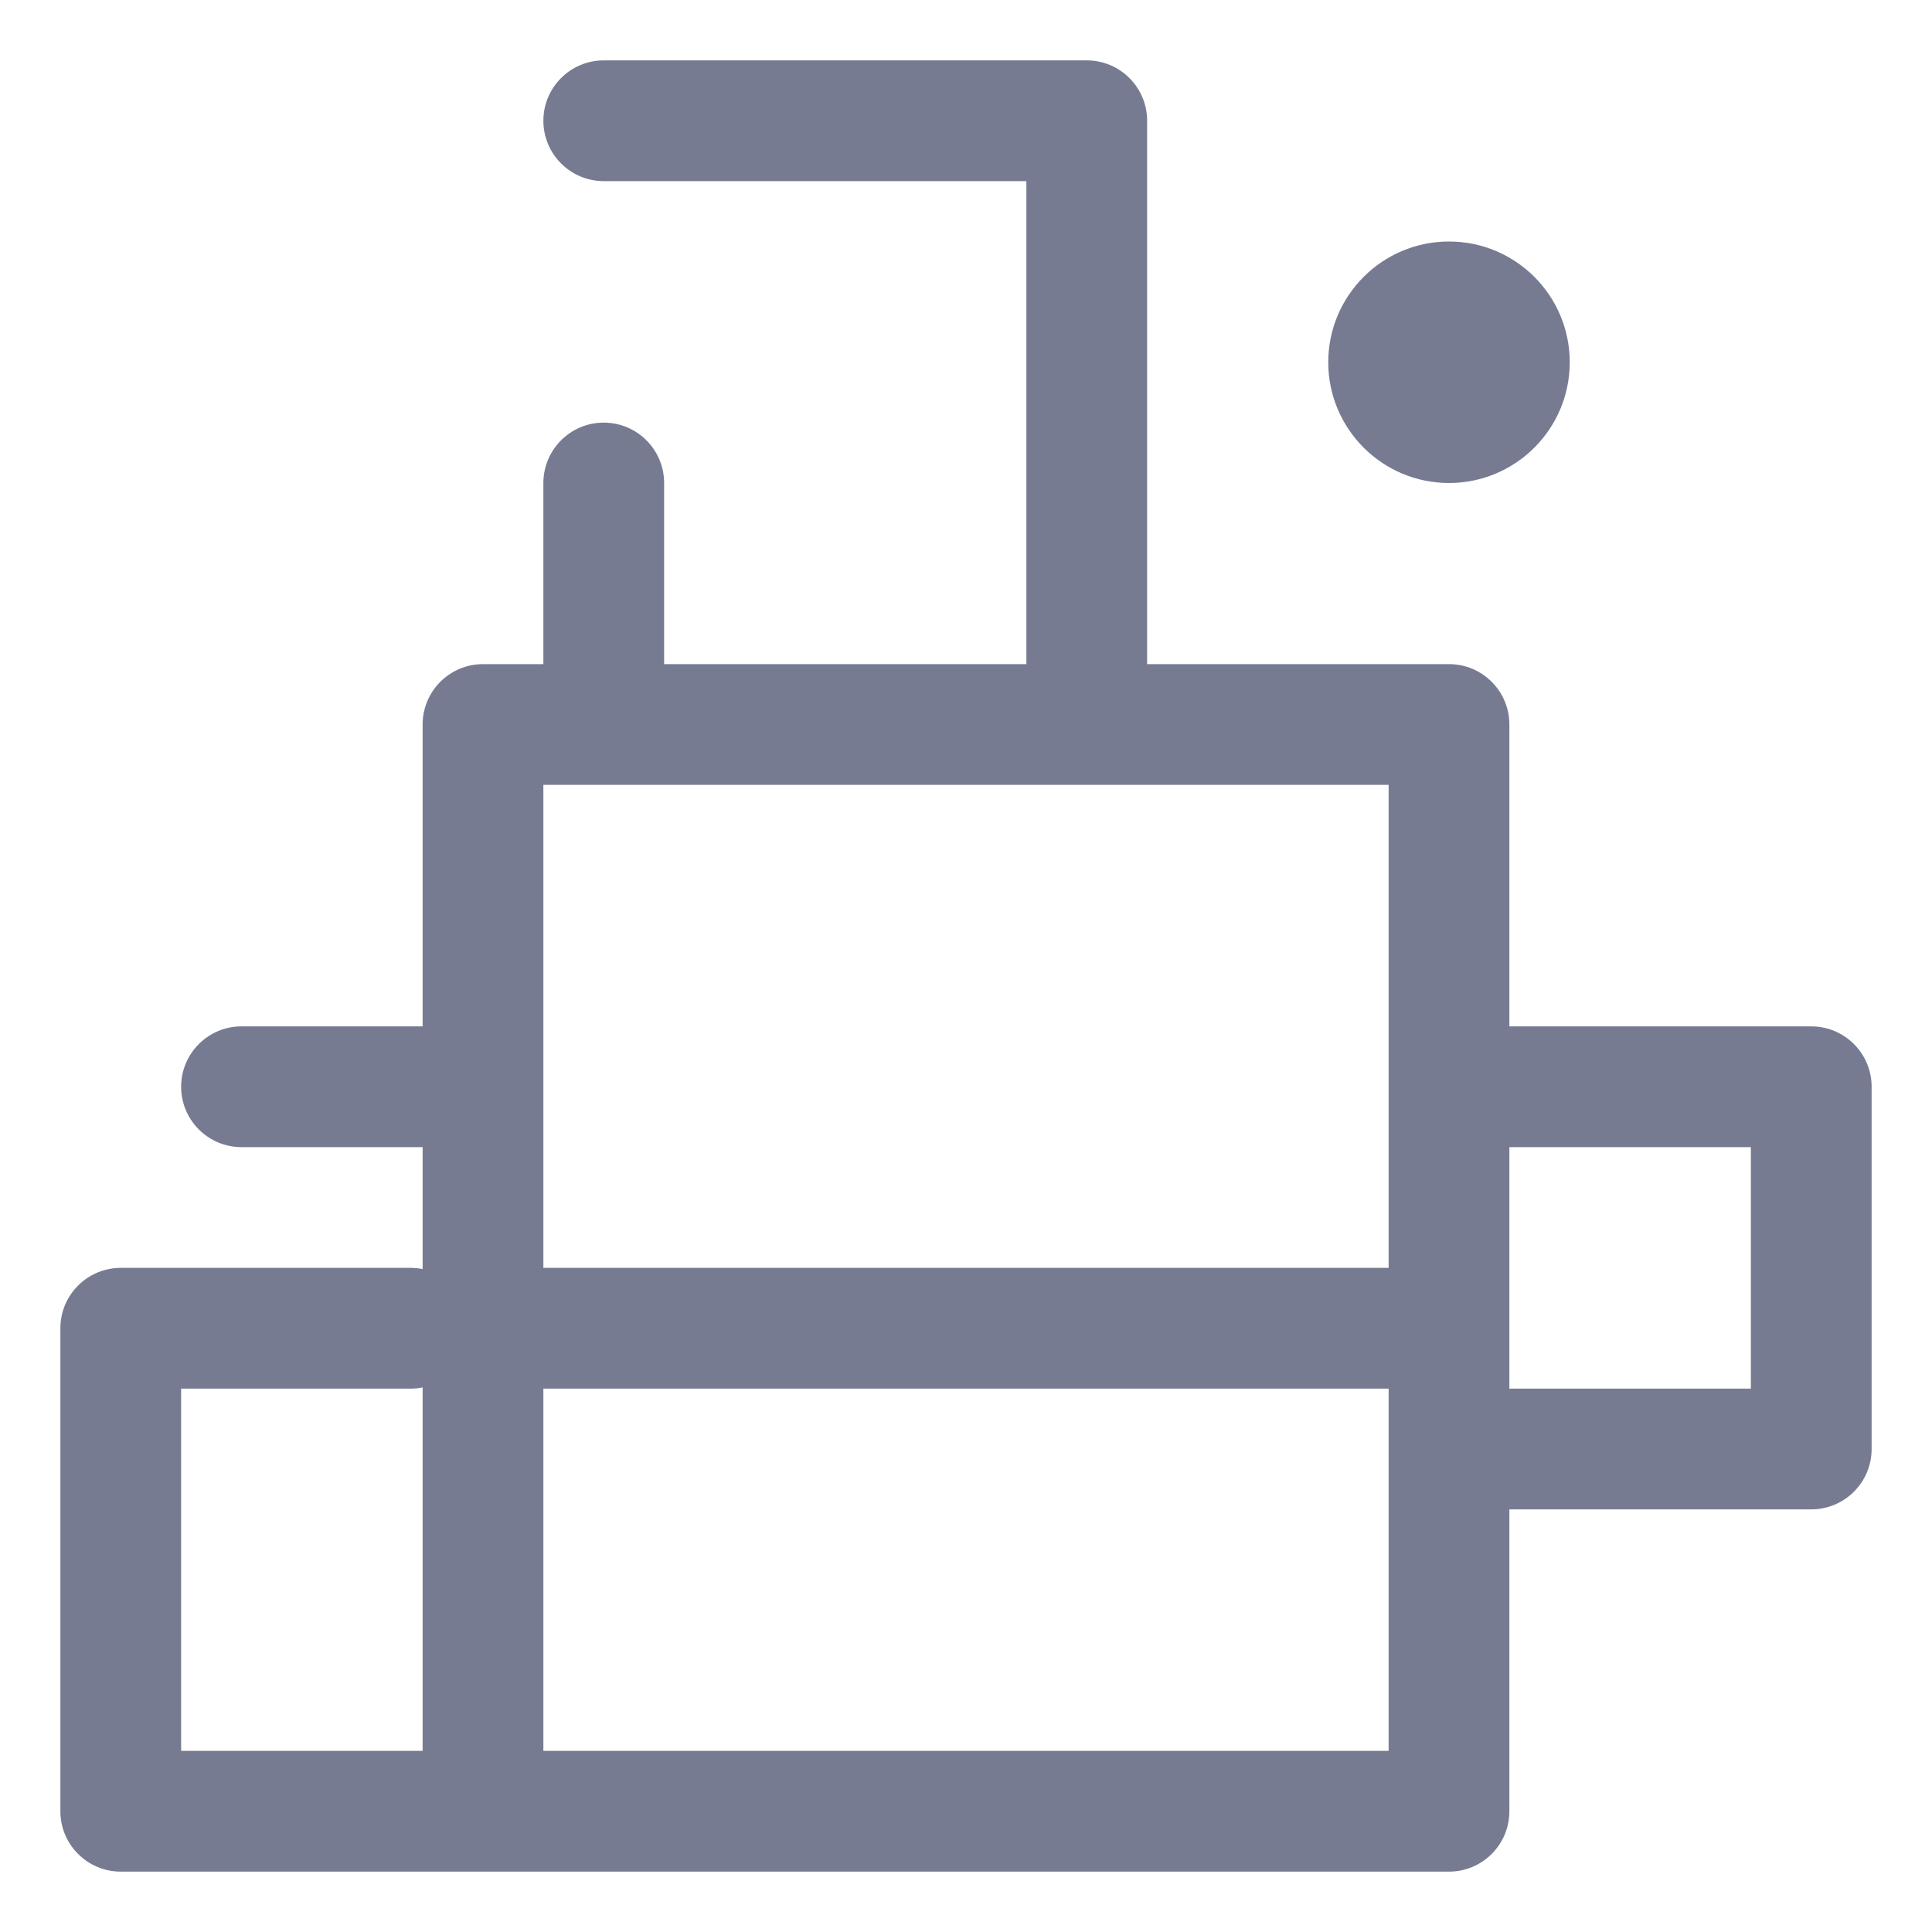 <svg width="16" height="16" viewBox="0 0 16 16" fill="none" xmlns="http://www.w3.org/2000/svg">
<path fill-rule="evenodd" clip-rule="evenodd" d="M5 0.5H9C9.276 0.5 9.5 0.724 9.5 1V5.5H12C12.276 5.5 12.5 5.724 12.5 6V8.5H15C15.276 8.5 15.5 8.724 15.5 9V12C15.5 12.276 15.276 12.5 15 12.5H12.5V15C12.5 15.276 12.276 15.5 12 15.5H1C0.724 15.5 0.5 15.276 0.5 15V11C0.5 10.724 0.724 10.5 1 10.5H3.4C3.434 10.5 3.468 10.503 3.5 10.51V9.5H2C1.724 9.5 1.5 9.276 1.5 9C1.5 8.724 1.724 8.5 2 8.5H3.5V6C3.5 5.724 3.724 5.5 4 5.5H4.5V4C4.5 3.724 4.724 3.5 5 3.5C5.276 3.5 5.5 3.724 5.5 4V5.5H8.5V1.5H5C4.724 1.5 4.5 1.276 4.5 1C4.5 0.724 4.724 0.5 5 0.5ZM4.5 6.5V10.5H11.5V6.5H4.5ZM14.5 11.5V9.5H12.5V11.5H14.5ZM4.5 11.5V14.5H11.5V11.5H4.5ZM3.5 14.5V11.49C3.468 11.497 3.434 11.5 3.4 11.5H1.5V14.5H3.5Z" fill="#777B92"/>
<path fill-rule="evenodd" clip-rule="evenodd" d="M12 4C11.448 4 11 3.552 11 3C11 2.448 11.448 2 12 2C12.552 2 13 2.448 13 3C13 3.552 12.552 4 12 4Z" fill="#777B92"/>
</svg>

